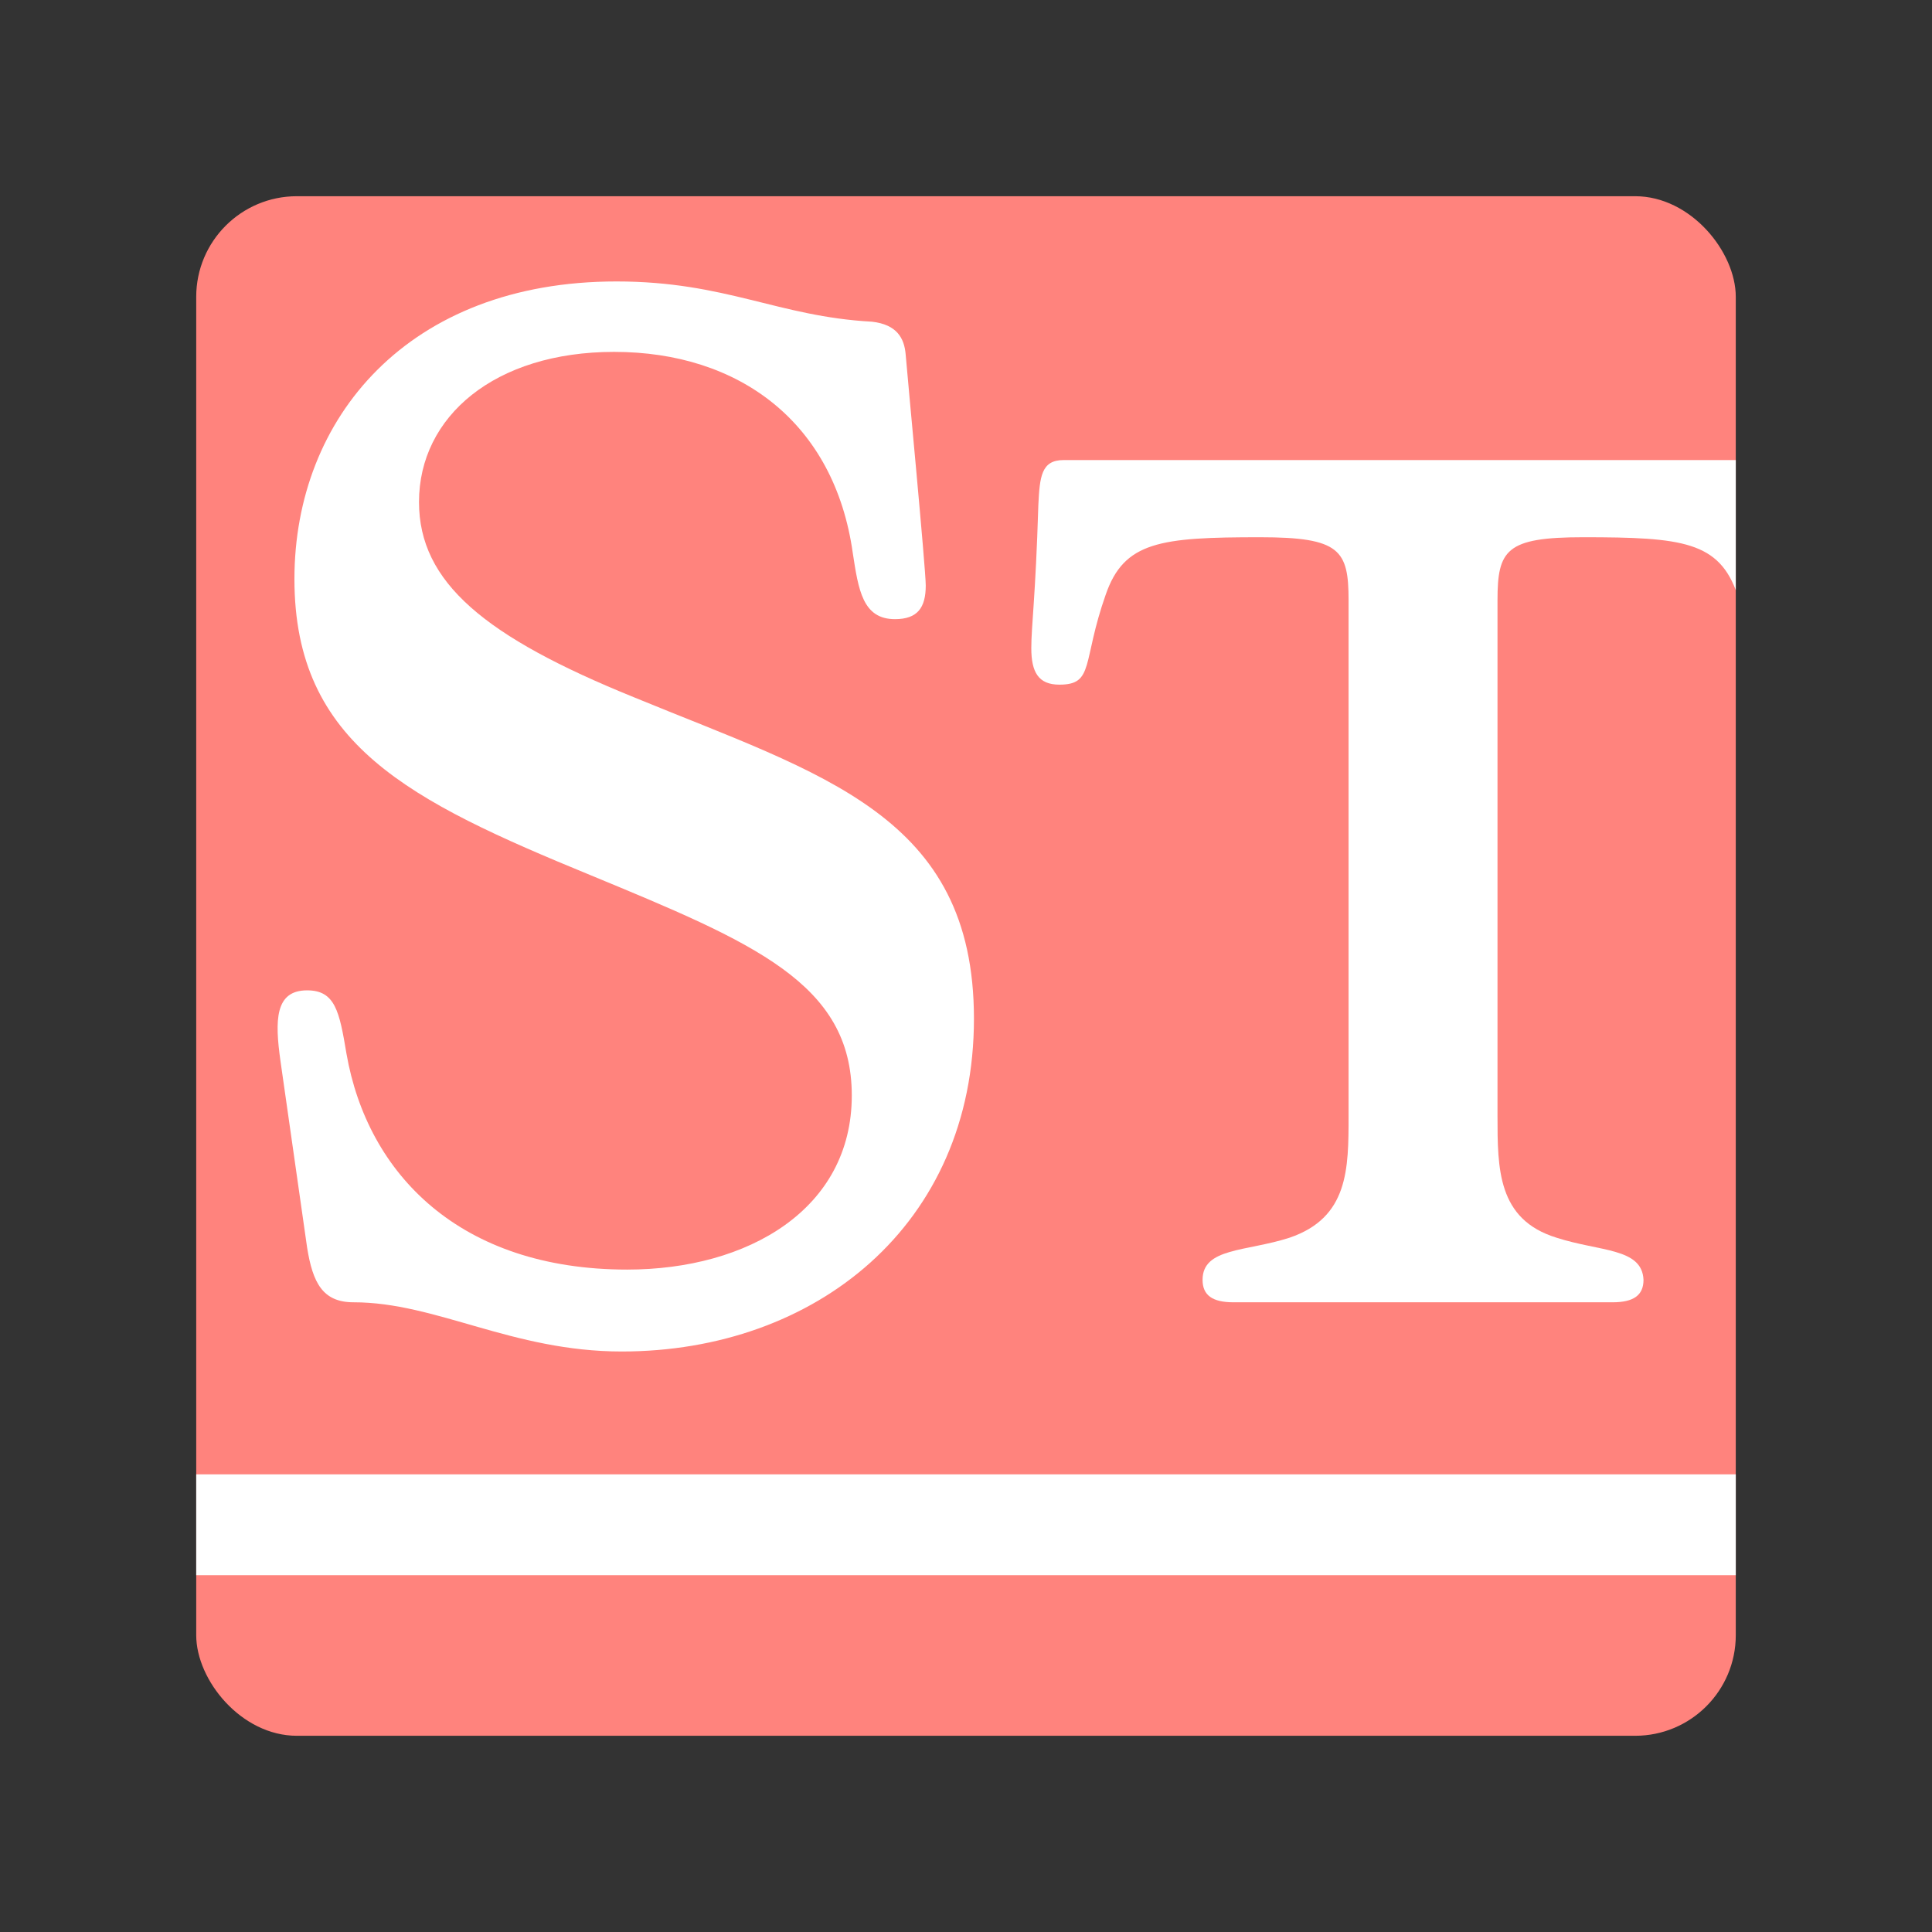 <svg xmlns="http://www.w3.org/2000/svg" xmlns:xlink="http://www.w3.org/1999/xlink" viewBox="0 0 192 192"><rect x="0" y="0" width="192" height="192" fill="#333333" stroke="none"/><title>DER STANDARD News</title><defs><clipPath id="a"><rect x="19.5" y="19.5" width="153" height="153" rx="10" fill="none"/></clipPath></defs><g clip-path="url(#a)"><rect x="19.5" y="19.5" width="153" height="153" rx="10" fill="#ff837d"/><path d="M119.51,127.19c0-3.21,4.33-2.79,8.65-4.19,5.86-2,5.86-6.83,5.86-12.13V59.67c0-5-.83-6.28-8.79-6.28-9.9,0-13.53.42-15.35,5.72-2.36,6.7-1.11,8.93-4.6,8.93-2.09,0-2.79-1.25-2.79-3.63,0-2.23.42-5,.7-14.23.14-2.79.28-4.46,2.51-4.46H177c2.1,0,2.51,1.54,2.51,4.46,0,8.37.56,12,.56,14.23,0,2.38-.56,3.63-2.79,3.63-3.48,0-2.23-2.09-4.61-8.93-1.81-5.3-5.44-5.72-15.34-5.72-7.67,0-8.51,1.26-8.51,6.28v51.2c0,5.3,0,10.32,5.86,12.13,4.32,1.4,8.51,1,8.65,4.19,0,1.54-1,2.23-3.07,2.23H122.57c-2.08,0-3.06-.7-3.06-2.23" fill="#fff"/><path d="M35.13,129.42c-3.07,0-4.05-1.95-4.61-5.44l-2.65-18.56c-.56-4-.56-7,2.65-7,2.79,0,3.21,2.09,3.91,6.28,2.09,12,11.3,21.47,27.9,21.47,12,0,22.32-6,22.32-17.3,0-11.15-9.77-15.2-25.95-21.89-18-7.4-29.44-13-29.44-29.44,0-16,11.31-29.57,32-29.57,10.88,0,16.05,3.49,25.39,4,2.51.28,3.21,1.67,3.35,3.21.14,1.81,2,21.34,2,23,0,2.23-.83,3.35-3.06,3.35-3.22,0-3.63-2.93-4.19-6.56-1.82-13-11.3-20-23.72-20-11.86,0-19.39,6.42-19.39,14.92,0,8,6.56,13.4,21.35,19.4C81.72,77,96.79,81,96.79,101.24c0,20.51-15.76,33.07-35,33.07-10.89,0-18.43-4.89-26.65-4.89" fill="#fff"/><rect x="5.56" y="146.53" width="174.19" height="10.02" transform="translate(185.3 303.07) rotate(180)" fill="#fff"/></g></svg>